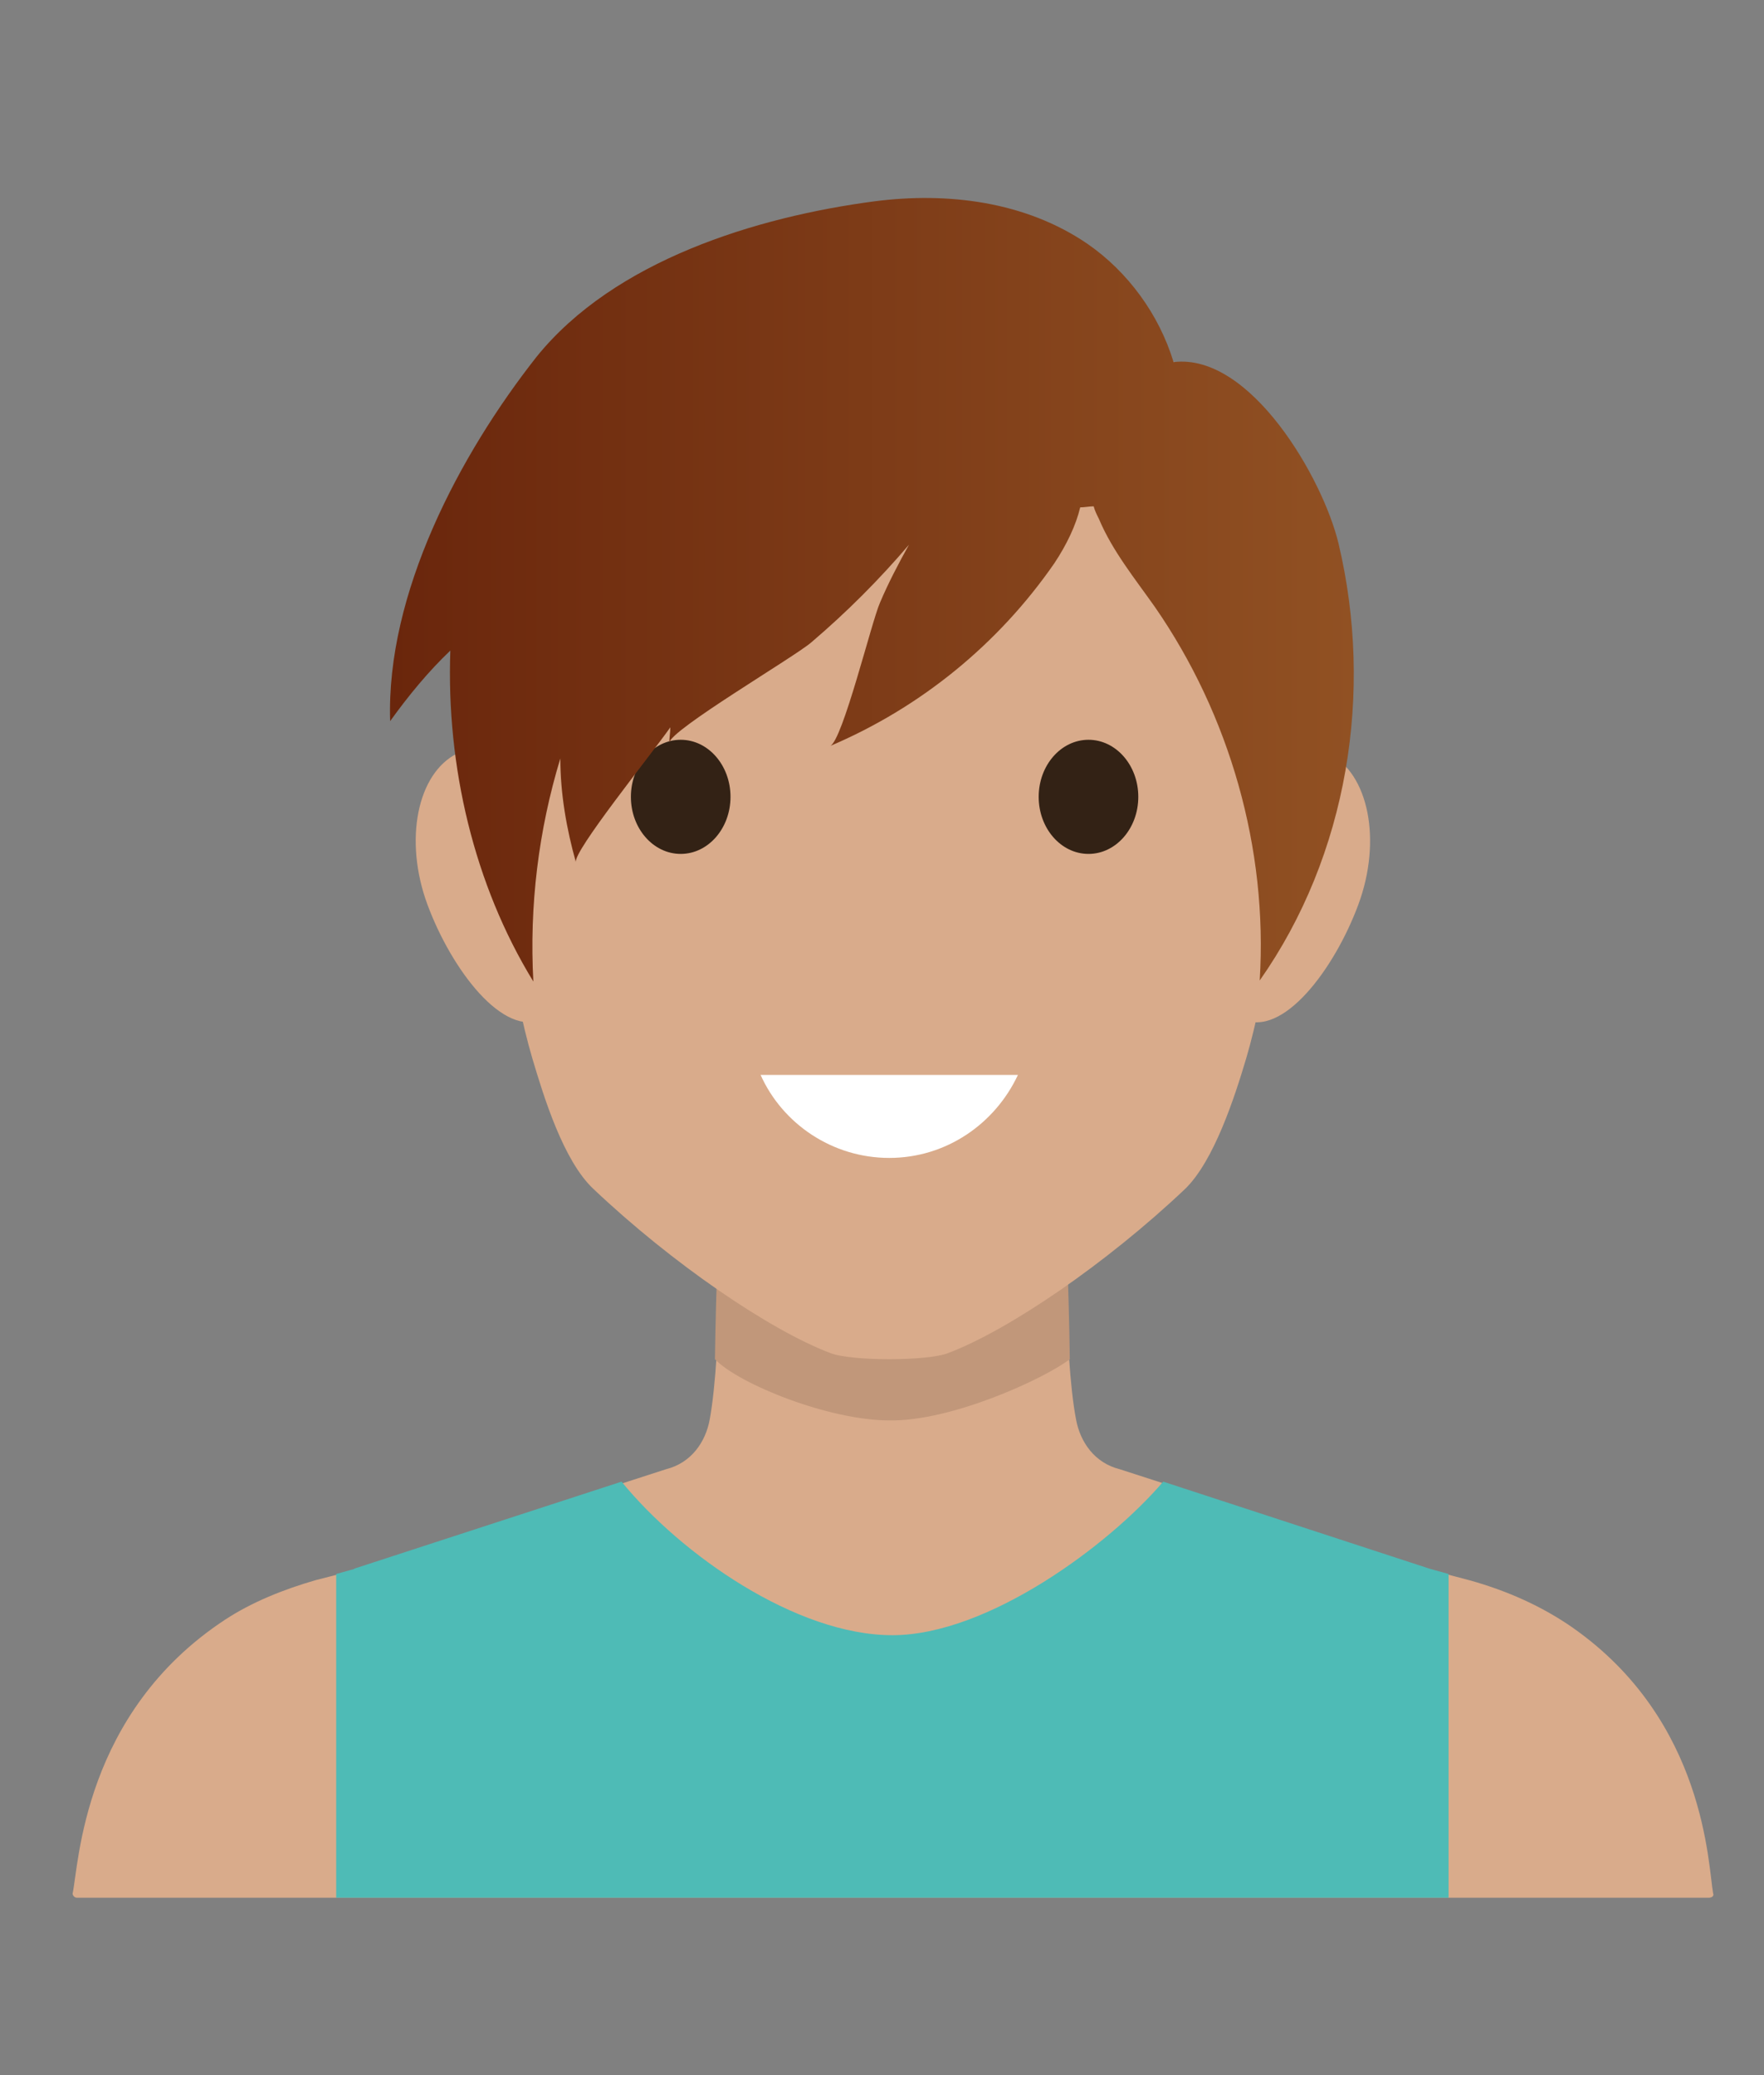<?xml version="1.0" encoding="utf-8"?>
<!-- Generator: Adobe Illustrator 17.1.0, SVG Export Plug-In . SVG Version: 6.00 Build 0)  -->
<!DOCTYPE svg PUBLIC "-//W3C//DTD SVG 1.1//EN" "http://www.w3.org/Graphics/SVG/1.1/DTD/svg11.dtd">
<svg version="1.1" id="Layer_1" xmlns="http://www.w3.org/2000/svg" xmlns:xlink="http://www.w3.org/1999/xlink" x="0px" y="0px"
	viewBox="212 320 170 200" xml:space="preserve">
<rect x="212" y="320" width="170" height="200" fill="#808080" stroke="none"/>
<g>
	<g>
		<path fill="#D9AB8B" d="M363.6,476.9c-3-2.1-6.4-3.6-10-4.6l-3.8-1c0,0,0.1,0,0.1,0l-30-9.7c-2.4-0.6-3.8-2.6-4.2-4.8
			c-1.2-6.2-1.1-21.3-1-24c0-0.2-0.2-0.4-0.4-0.4h-1.4h-29.7h-1.4c-0.2,0-0.4,0.2-0.4,0.4c0,2.7,0.2,17.4-1,24
			c-0.4,2.2-1.8,4.2-4.2,4.8l-30,9.7c0,0,0.1,0,0.1,0l-3.9,1c-3.1,0.9-6.1,2.1-8.7,3.8c-13.7,9-14.1,23.6-14.7,26.4
			c0,0.2,0.2,0.4,0.4,0.4H298h78.7c0.3,0,0.5-0.2,0.4-0.4C376.6,499.8,376.4,485.9,363.6,476.9z"/>
		<g>
			<path fill="#C1977A" d="M315.1,451c-0.1-7-0.4-13.6-0.4-15.4c0-0.3-0.2-0.5-0.4-0.5h-32.6c-0.2,0-0.4,0.2-0.4,0.5
				c0,1.8-0.3,8.4-0.4,15.4c2.3,2.4,11,5.9,16.8,5.9C303.7,457,312.6,452.9,315.1,451z"/>
		</g>
		<g>
			<path fill="#D9AB8B" d="M267.3,400.5c2.3,6.2,1,15.8-2.9,17.7c-3.9,1.9-8.9-4.8-11.2-11s-1-12.7,2.9-14.6
				C259.9,390.8,265,394.3,267.3,400.5z"/>
			<path fill="#D9AB8B" d="M328.8,400.5c-2.3,6.2-1,15.8,2.9,17.7s8.9-4.8,11.2-11c2.3-6.2,1-12.7-2.9-14.6
				C336.1,390.8,331.1,394.3,328.8,400.5z"/>
		</g>
		<path fill="#D9AB8B" d="M297.7,345.6c-38.8-1.3-39.3,35.8-38.8,48.1c0.4,8.9,2.5,21.9,4.4,28.3c1.1,3.7,3,9.9,5.9,12.6
			c7.6,7.2,17,13.6,22.8,15.8c1,0.4,3.3,0.6,5.7,0.6c2.4,0,4.7-0.2,5.7-0.6c5.8-2.2,15.2-8.6,22.8-15.8c2.8-2.7,4.8-8.9,5.9-12.6
			c1.9-6.4,4-19.4,4.4-28.3C337,381.5,336.4,344.4,297.7,345.6z"/>
		<g>
			<ellipse fill="#332215" cx="277.6" cy="396.8" rx="4.8" ry="5.5"/>
			<ellipse fill="#332215" cx="316.9" cy="396.8" rx="4.8" ry="5.5"/>
		</g>
		<g>
			<path fill="#4EBBB6" d="M349.8,471.2C349.9,471.2,349.9,471.2,349.8,471.2l-25.7-8.4c-5.2,6.1-16.9,14.8-26.1,14.8
				c-9.3,0-20.4-7.8-26.1-14.8l-25.8,8.4c0,0,0.1,0,0.1,0l-1.8,0.5v31.2H298h53.6v-31.2L349.8,471.2z"/>
		</g>
		<g>
			<g>
				<path fill="#FFFFFF" d="M285.3,423.6c2.1,4.7,6.9,8,12.4,8c5.5,0,10.2-3.3,12.4-8H285.3z"/>
			</g>
		</g>
	</g>
</g>
<linearGradient id="SVGID_1_" gradientUnits="userSpaceOnUse" x1="249.621" y1="376.841" x2="342.474" y2="376.841">
	<stop  offset="0" style="stop-color:#6A260C"/>
	<stop  offset="1" style="stop-color:#915123"/>
</linearGradient>
<path fill="url(#SVGID_1_)" d="M341,372.4c-1.5-6.3-8.5-18.4-15.9-17.5c-1.4-4.6-4.4-8.7-8.3-11.4c-6-4.1-13.5-5-20.5-4.1
	c-11.4,1.5-25.1,5.7-32.6,15c-7.4,9.4-14.5,22.8-14.1,35.1c1.8-2.5,3.7-4.8,5.8-6.8c-0.4,11.2,2.3,22.6,8,31.9
	c-0.4-7.3,0.5-14.6,2.6-21.5c0,3.4,0.6,6.8,1.5,10c-0.3-1,7.2-10.3,9.1-13c0,0.5-0.1,1-0.1,1.5c0-1.2,12.1-8.3,13.7-9.7
	c3.4-2.9,6.5-6,9.4-9.4c-1,1.8-2,3.7-2.8,5.6c-0.8,1.8-3.6,13.3-4.8,13.8c8.7-3.7,16.2-9.8,21.6-17.6c1.2-1.8,2.1-3.7,2.5-5.4
	c0.4,0,0.9-0.1,1.3-0.1c0.1,0.4,0.3,0.8,0.5,1.2c1.3,3.1,3.5,5.8,5.4,8.5c7.2,10.4,10.9,23.3,10.1,36
	C341.9,402.4,344.4,386.7,341,372.4z"/>
</svg>
